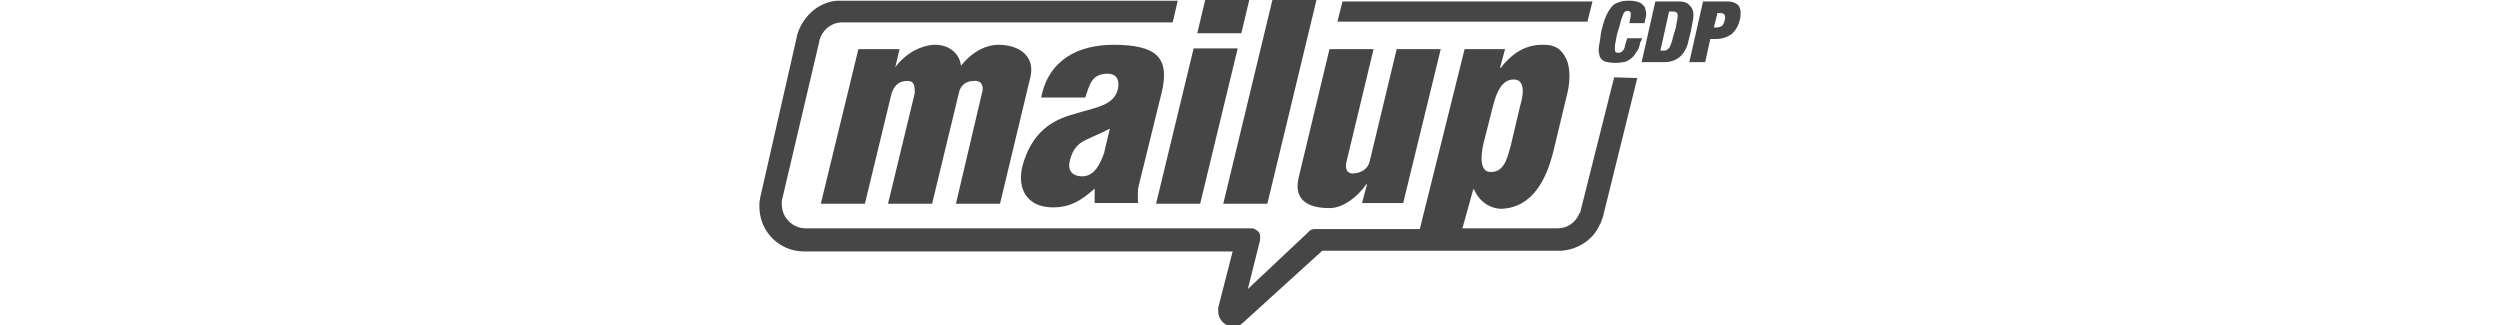 <svg xmlns="http://www.w3.org/2000/svg" viewBox="0 0 346 45">
	<g data-name="mc-compact-typo" fill="#464646">
		<g>
			<polygon class="st0" points="220.4,0.2 185.8,0.2 185.1,3 219.7,3" />
			<path class="st0"
				d="M223.4,10.7l-4.7,18.7c0,0,0,0.1-0.1,0.1c-0.5,1.3-1.7,2.1-3,2.1c0,0,0,0-0.1,0h-13.1l1.5-5.4h0.1
			c0.9,2.1,2.7,2.7,3.8,2.7c4.5-0.2,6.3-4.4,7.2-8l1.8-7.5c0.5-1.8,0.6-3.8,0-5.2c-0.4-0.8-0.9-1.5-1.8-1.8
			c-0.5-0.2-0.9-0.2-1.6-0.2c-2.1,0-4,1-5.7,3.2h-0.1l0.7-2.6h-5.6l-6.2,24.9h-14.6c-0.2,0-0.6,0.1-0.8,0.4l-8.4,7.9l1.7-6.8
			c0-0.1,0-0.2,0-0.4c0-0.2,0-0.5-0.2-0.7c-0.2-0.2-0.6-0.5-0.9-0.5h-61.8c-1.8,0-3.3-1.5-3.3-3.3c0-0.1,0-0.2,0-0.4v-0.1l5.2-22.1
			c0,0,0,0,0-0.1c0.4-1.4,1.5-2.4,3-2.5h0.1h45.8l0.7-3h-46.6c-0.2,0-0.4,0-0.6,0c-2.5,0.2-4.6,2.1-5.4,4.5c0,0.1-0.1,0.2-0.1,0.4
			l-5.1,22.4c0,0.2-0.1,0.5-0.1,0.7c0,0.1,0,0.4,0,0.5c0,3.4,2.7,6.2,6.2,6.2h59.3l-2,7.8c0,0,0,0.2,0,0.5c0,1.1,0.9,2.1,2.1,2.1
			c0.6,0,1-0.2,1.4-0.6l10.9-9.9h32.6c0.1,0,0.2,0,0.4,0c2.3-0.1,4.5-1.5,5.4-3.6c0.2-0.2,0.2-0.6,0.4-0.9l4.8-19.4L223.4,10.7
			L223.4,10.7z M205.3,19.9l1.3-5.1c0.5-2.1,1.3-3.8,2.9-3.8c1.7,0,1.3,2.3,0.9,3.6l-1.3,5.5c-0.4,1.4-0.8,3.7-2.7,3.7
			C204.8,23.9,204.9,21.7,205.3,19.9z" />
			<path class="st0"
				d="M184,28.8c2,0,4-1.7,5.1-3.3h0.1l-0.7,2.6h5.7l5.2-21.3h-6.1l-3.7,15.4c-0.2,1.1-1.1,1.7-2.2,1.8
			c-1.1,0.1-1.3-0.8-1-1.8l3.7-15.4H184l-4.2,17.5C179,27.2,180.4,28.8,184,28.8z" />
			<path class="st0"
				d="M132.3,28.2h6.1l4.2-17.5c0.7-2.9-1.5-4.5-4.4-4.5c-1.7,0-3.6,0.9-5.2,2.9H133c-0.2-1.8-1.8-3-3.8-2.9
			c-1.7,0.1-3.8,1.1-5.3,3.1l0,0l0.6-2.5h-5.7l-5.2,21.4h6.1l3.7-15.3c0.4-1.1,1-1.7,2.2-1.7c1,0,1,0.8,1,1.7l-3.7,15.3h6.1
			l3.7-15.3c0.2-1.1,1-1.7,2.1-1.7c1.1-0.1,1.4,0.8,1.1,1.7L132.3,28.2z" />
			<path class="st0"
				d="M160.8,12.7c1.1-4.7-0.7-6.5-6.7-6.5c-4.9,0-9,2.1-10,7.3h6.1c0.6-1.8,0.9-3.3,3.1-3.3c1.3,0,1.7,1,1.4,2.2
			c-0.6,2.3-3.3,2.5-6.1,3.4c-2.9,0.8-5.8,2.4-7.1,7.2c-0.8,3.3,0.8,5.7,4.2,5.7c2.4,0,3.9-0.9,5.8-2.6v2h6c0-0.8-0.1-1.6,0.1-2.4
			L160.8,12.7z M152.8,21.2c-0.5,1.4-1.3,3.2-3,3.2c-1.5,0-2.1-0.9-1.7-2.3c0.4-1.5,1.1-2.2,2.1-2.7s2.1-0.9,3.4-1.6L152.8,21.2z" />
			<polygon class="st0" points="172.9,0 166.8,0 165.7,4.6 171.8,4.6 		" />
			<polygon class="st0" points="166.1,28.2 171.3,6.7 165.2,6.7 160,28.2 		" />
			<polygon class="st0" points="175.4,28.2 182.2,0 176.1,0 169.3,28.2 		" />
		</g>
		<g class="st1">
			<path class="st0"
				d="M225.7,1.8c-0.1-0.2-0.2-0.3-0.4-0.3c-0.2,0-0.3,0.1-0.4,0.1c-0.1,0.1-0.2,0.2-0.3,0.5s-0.2,0.5-0.3,0.9
			s-0.2,0.8-0.4,1.4s-0.2,1-0.3,1.4s-0.1,0.7-0.1,0.9c0,0.2,0,0.4,0.1,0.5s0.2,0.1,0.4,0.1c0.1,0,0.2,0,0.4-0.1
			c0.1-0.1,0.2-0.2,0.3-0.3c0.1-0.2,0.2-0.4,0.2-0.6c0.1-0.3,0.2-0.6,0.3-1h2.1L227,5.9c-0.1,0.6-0.3,1.1-0.6,1.4
			c-0.2,0.4-0.5,0.7-0.8,0.9c-0.3,0.2-0.6,0.4-1,0.4c-0.4,0.1-0.7,0.1-1.1,0.1c-0.6,0-1.1-0.1-1.4-0.2s-0.6-0.4-0.7-0.7
			c-0.1-0.4-0.2-0.8-0.1-1.4c0.1-0.5,0.2-1.2,0.3-2c0.2-0.8,0.4-1.5,0.6-2c0.2-0.5,0.5-1,0.8-1.4c0.3-0.4,0.7-0.6,1.1-0.7
			c0.4-0.2,0.9-0.2,1.5-0.2c0.5,0,0.9,0.1,1.2,0.2c0.3,0.1,0.5,0.3,0.7,0.5c0.2,0.2,0.2,0.5,0.3,0.8s0,0.7-0.1,1.1l-0.1,0.5h-2.1
			l0.1-0.5C225.7,2.3,225.7,2,225.7,1.8z" />
			<path class="st0"
				d="M232.3,0.2c0.6,0,1.1,0.1,1.4,0.4s0.5,0.5,0.6,0.9s0.1,0.8,0,1.3c-0.1,0.5-0.2,1-0.3,1.6
			c-0.1,0.5-0.3,1.1-0.4,1.6s-0.4,1-0.6,1.3c-0.3,0.4-0.6,0.7-1,0.9c-0.4,0.2-0.9,0.4-1.6,0.4h-3.2l1.9-8.4
			C229.1,0.2,232.3,0.2,232.3,0.2z M230.2,7c0.2,0,0.4,0,0.5-0.1c0.1-0.1,0.3-0.2,0.4-0.4c0.1-0.2,0.2-0.5,0.3-0.8
			c0.1-0.4,0.2-0.8,0.4-1.4s0.2-1,0.3-1.4c0.1-0.4,0.1-0.6,0.1-0.8c0-0.2-0.1-0.3-0.2-0.4c-0.1-0.1-0.3-0.1-0.5-0.1H231L229.8,7
			L230.2,7L230.2,7z" />
			<path class="st0"
				d="M239.1,0.2c0.4,0,0.8,0.1,1,0.2s0.5,0.3,0.6,0.5s0.2,0.5,0.2,0.8s0,0.7-0.1,1c-0.2,0.9-0.6,1.5-1.1,2
			c-0.6,0.4-1.3,0.7-2.2,0.7h-0.8L236,8.6h-2.2l1.9-8.4C235.8,0.2,239.1,0.2,239.1,0.2z M237.6,3.8c0.3,0,0.5-0.1,0.7-0.2
			c0.2-0.2,0.3-0.4,0.4-0.8c0.2-0.7-0.1-1-0.6-1h-0.4l-0.5,2H237.6z" />
		</g>
	</g>
</svg>